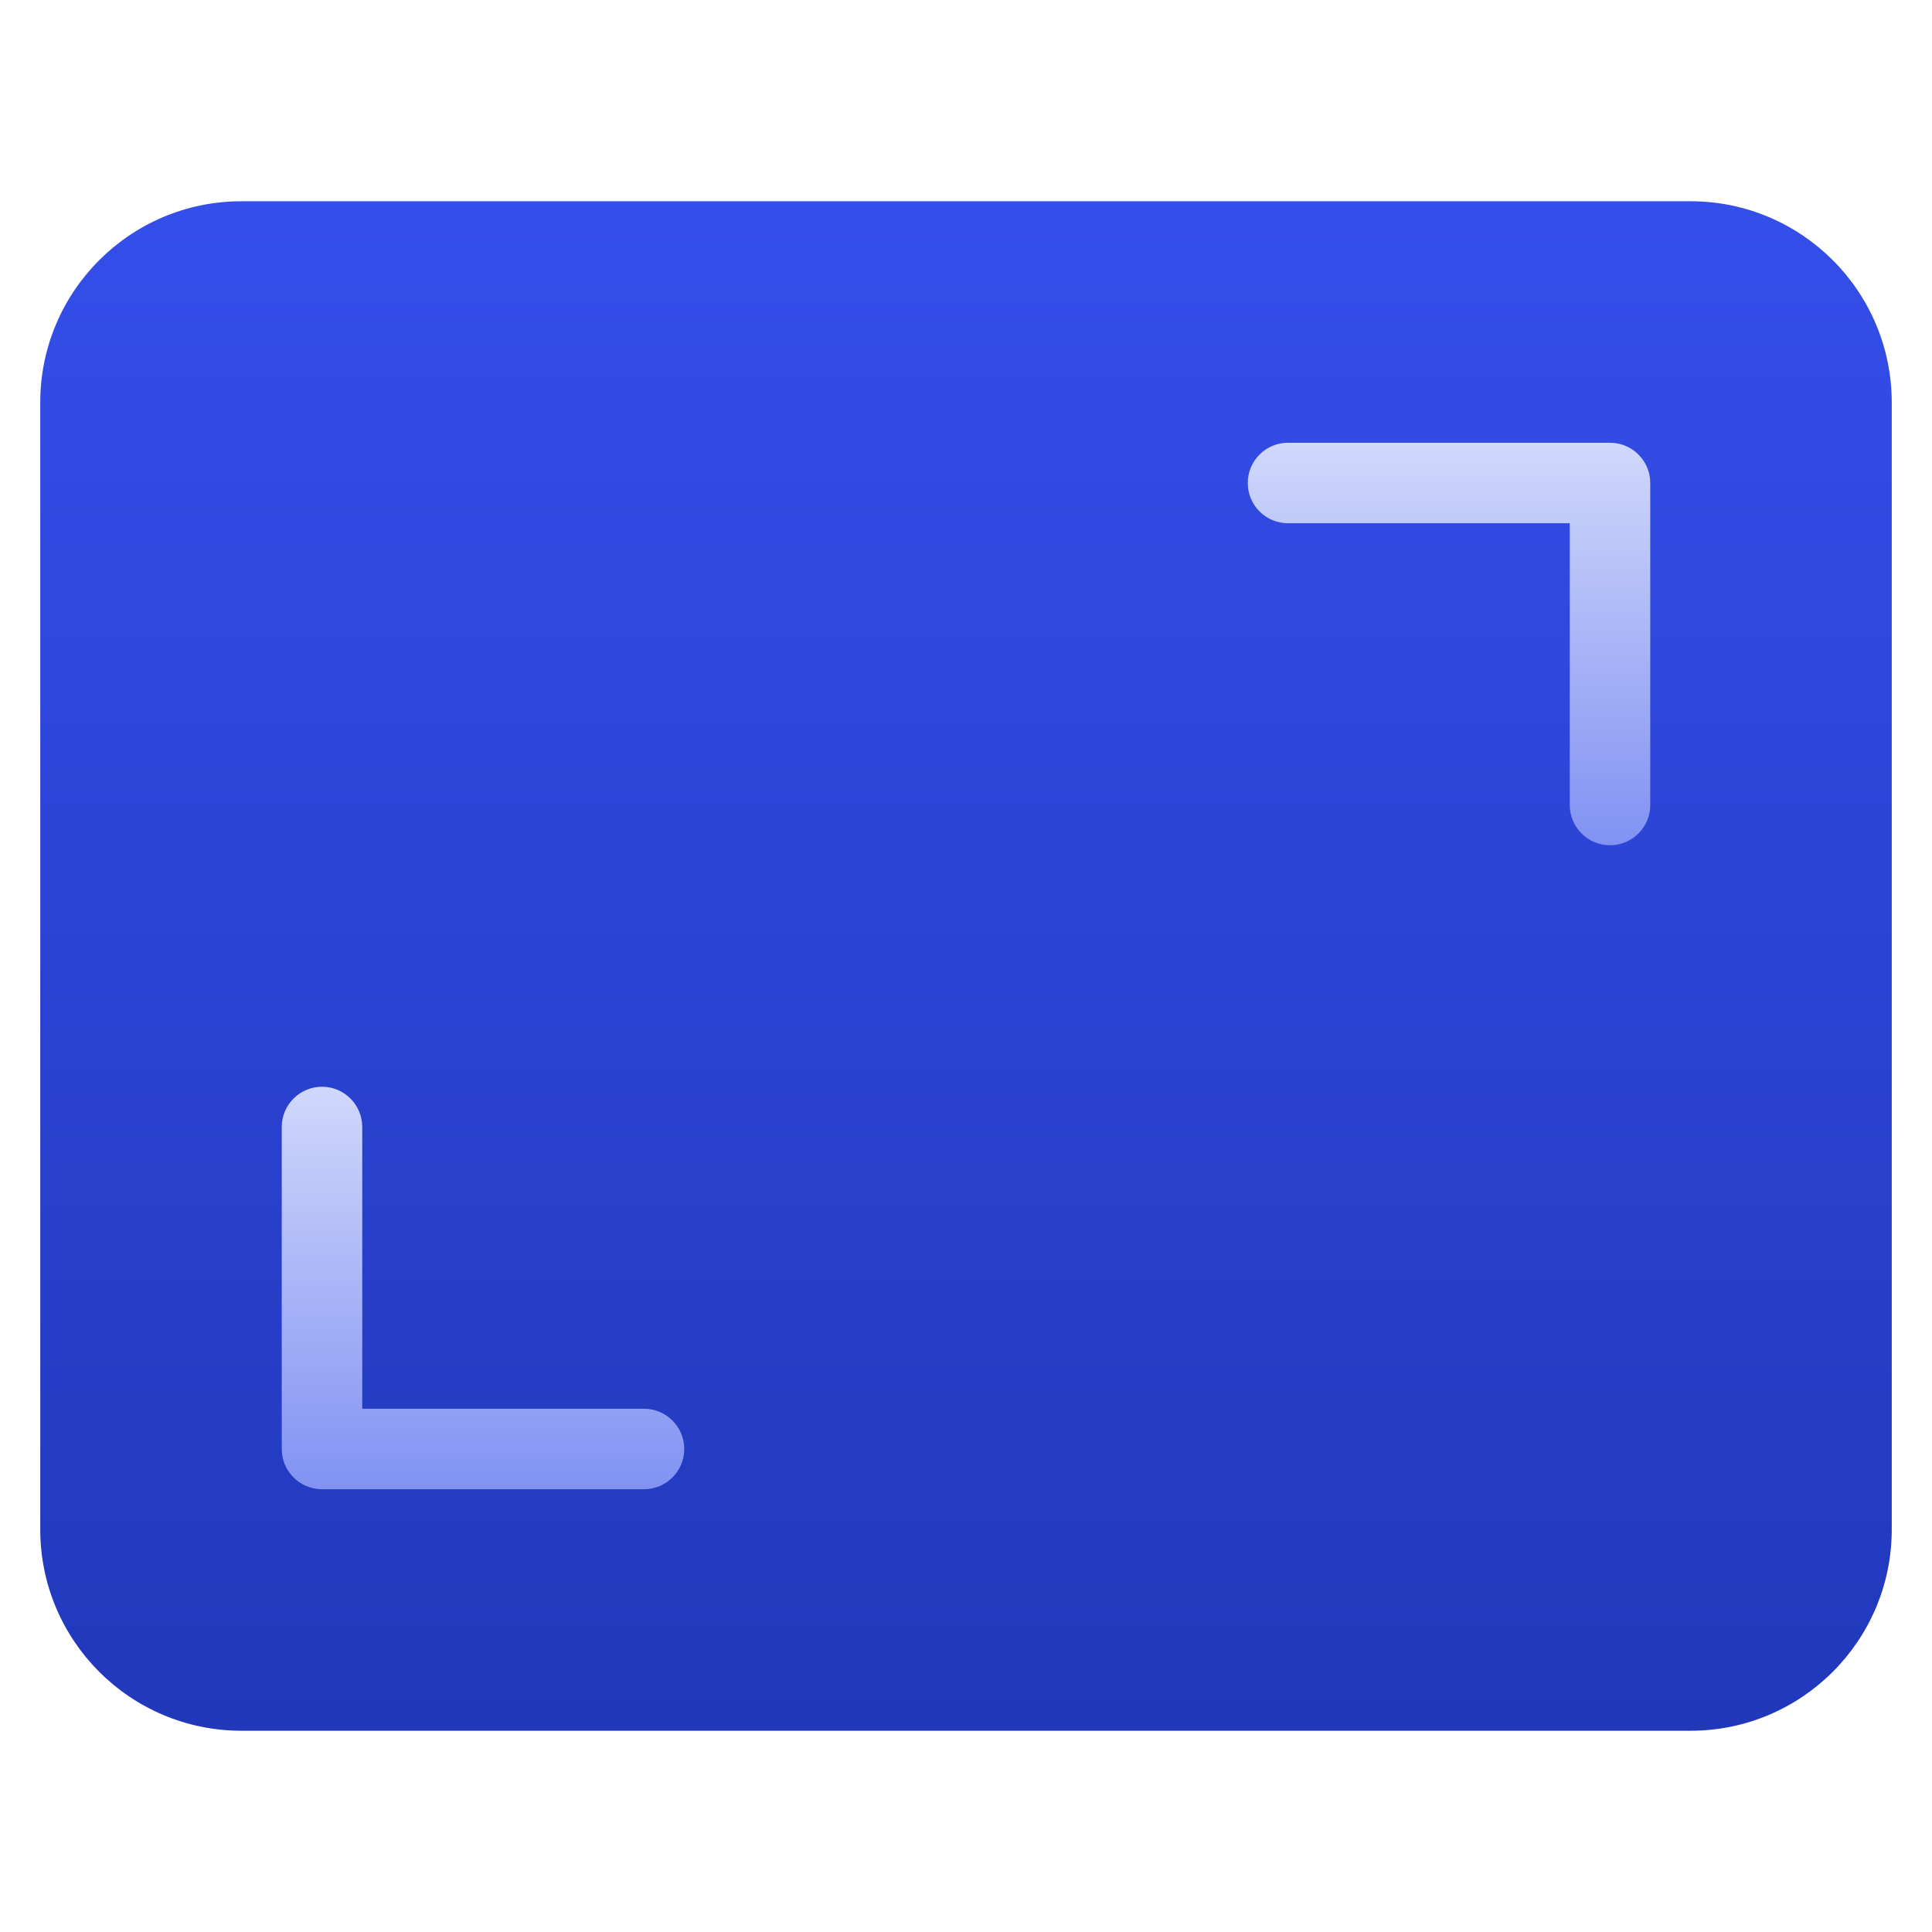 <svg xmlns="http://www.w3.org/2000/svg" height="48" width="48" style="" viewBox="0 0 48 48"><path d="M42 5H6C3.239 5 1 7.239 1 10V38C1 40.761 3.239 43 6 43H42C44.761 43 47 40.761 47 38V10C47 7.239 44.761 5 42 5Z" fill="url(#nc-ui-2-0_linear_103_83)"></path> <path d="M16 37H8C7.448 37 7 36.552 7 36V28C7 27.448 7.448 27 8 27C8.552 27 9 27.448 9 28V35H16C16.552 35 17 35.448 17 36C17 36.552 16.552 37 16 37Z" fill="url(#nc-ui-2-1_linear_103_83)"></path> <path d="M41 20C41 20.552 40.552 21 40 21C39.448 21 39 20.552 39 20V13H32C31.448 13 31 12.552 31 12C31 11.448 31.448 11 32 11H40C40.552 11 41 11.448 41 12V20Z" fill="url(#nc-ui-2-2_linear_103_83)"></path> <defs> <linearGradient id="nc-ui-2-0_linear_103_83" x1="24" y1="5" x2="24" y2="43" gradientUnits="userSpaceOnUse"> <stop stop-color="#344EEA"></stop> <stop offset="1" stop-color="#2138BB"></stop> </linearGradient> <linearGradient id="nc-ui-2-1_linear_103_83" x1="12" y1="27" x2="12" y2="37" gradientUnits="userSpaceOnUse"> <stop stop-color="#D0D8FB"></stop> <stop offset="1" stop-color="#8192F3"></stop> </linearGradient> <linearGradient id="nc-ui-2-2_linear_103_83" x1="36" y1="11" x2="36" y2="21" gradientUnits="userSpaceOnUse"> <stop stop-color="#D0D8FB"></stop> <stop offset="1" stop-color="#8192F3"></stop> </linearGradient> </defs> </svg>